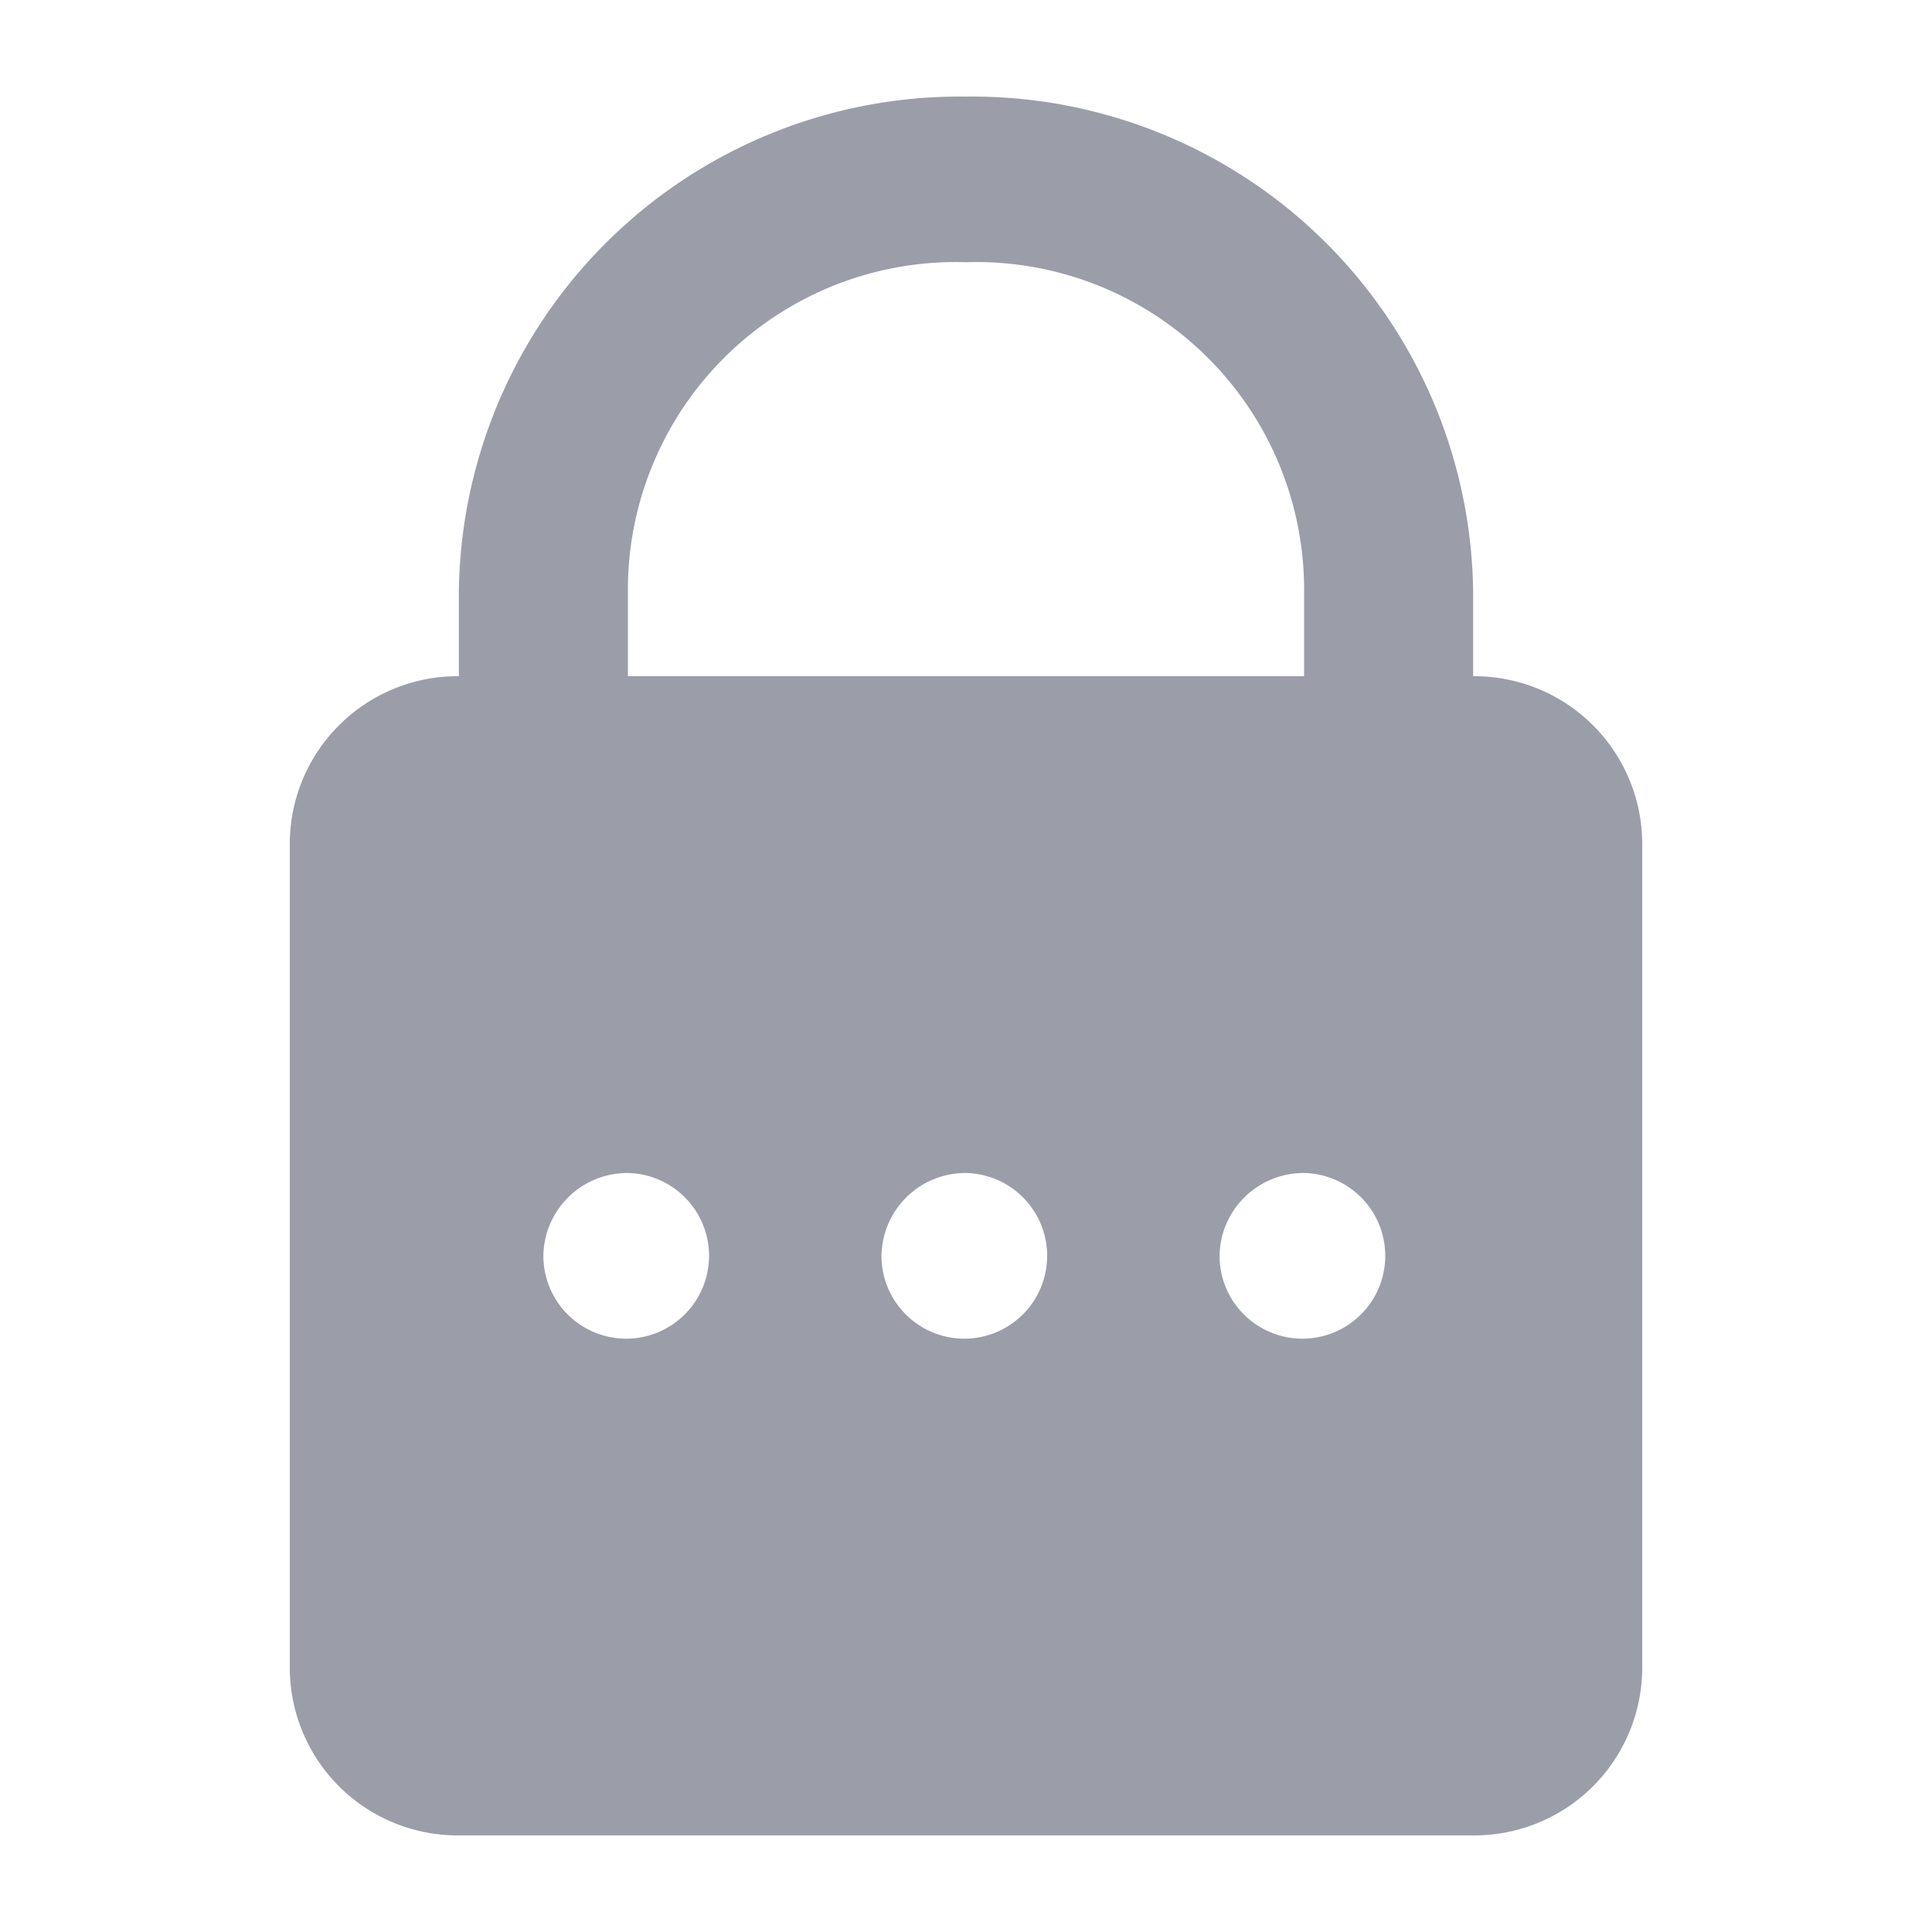 <svg xmlns="http://www.w3.org/2000/svg" width="40" height="40" viewBox="0 0 40 40"><g transform="translate(-399 -164)"><path d="M18,1A10.372,10.372,0,0,0,7.5,11.286V13A3.475,3.475,0,0,0,4,16.429V33.571A3.475,3.475,0,0,0,7.5,37h21A3.475,3.475,0,0,0,32,33.571V16.429A3.475,3.475,0,0,0,28.5,13V11.286A10.372,10.372,0,0,0,18,1Zm0,3.429a6.786,6.786,0,0,1,7,6.857V13H11V11.286A6.786,6.786,0,0,1,18,4.429ZM11,23.286A1.715,1.715,0,1,1,9.25,25,1.738,1.738,0,0,1,11,23.286Zm7,0A1.715,1.715,0,1,1,16.25,25,1.738,1.738,0,0,1,18,23.286Zm7,0A1.715,1.715,0,1,1,23.25,25,1.738,1.738,0,0,1,25,23.286Z" transform="translate(401 165)" fill="#9b9ea8"/><rect width="40" height="40" transform="translate(399 164)" fill="none"/></g></svg>